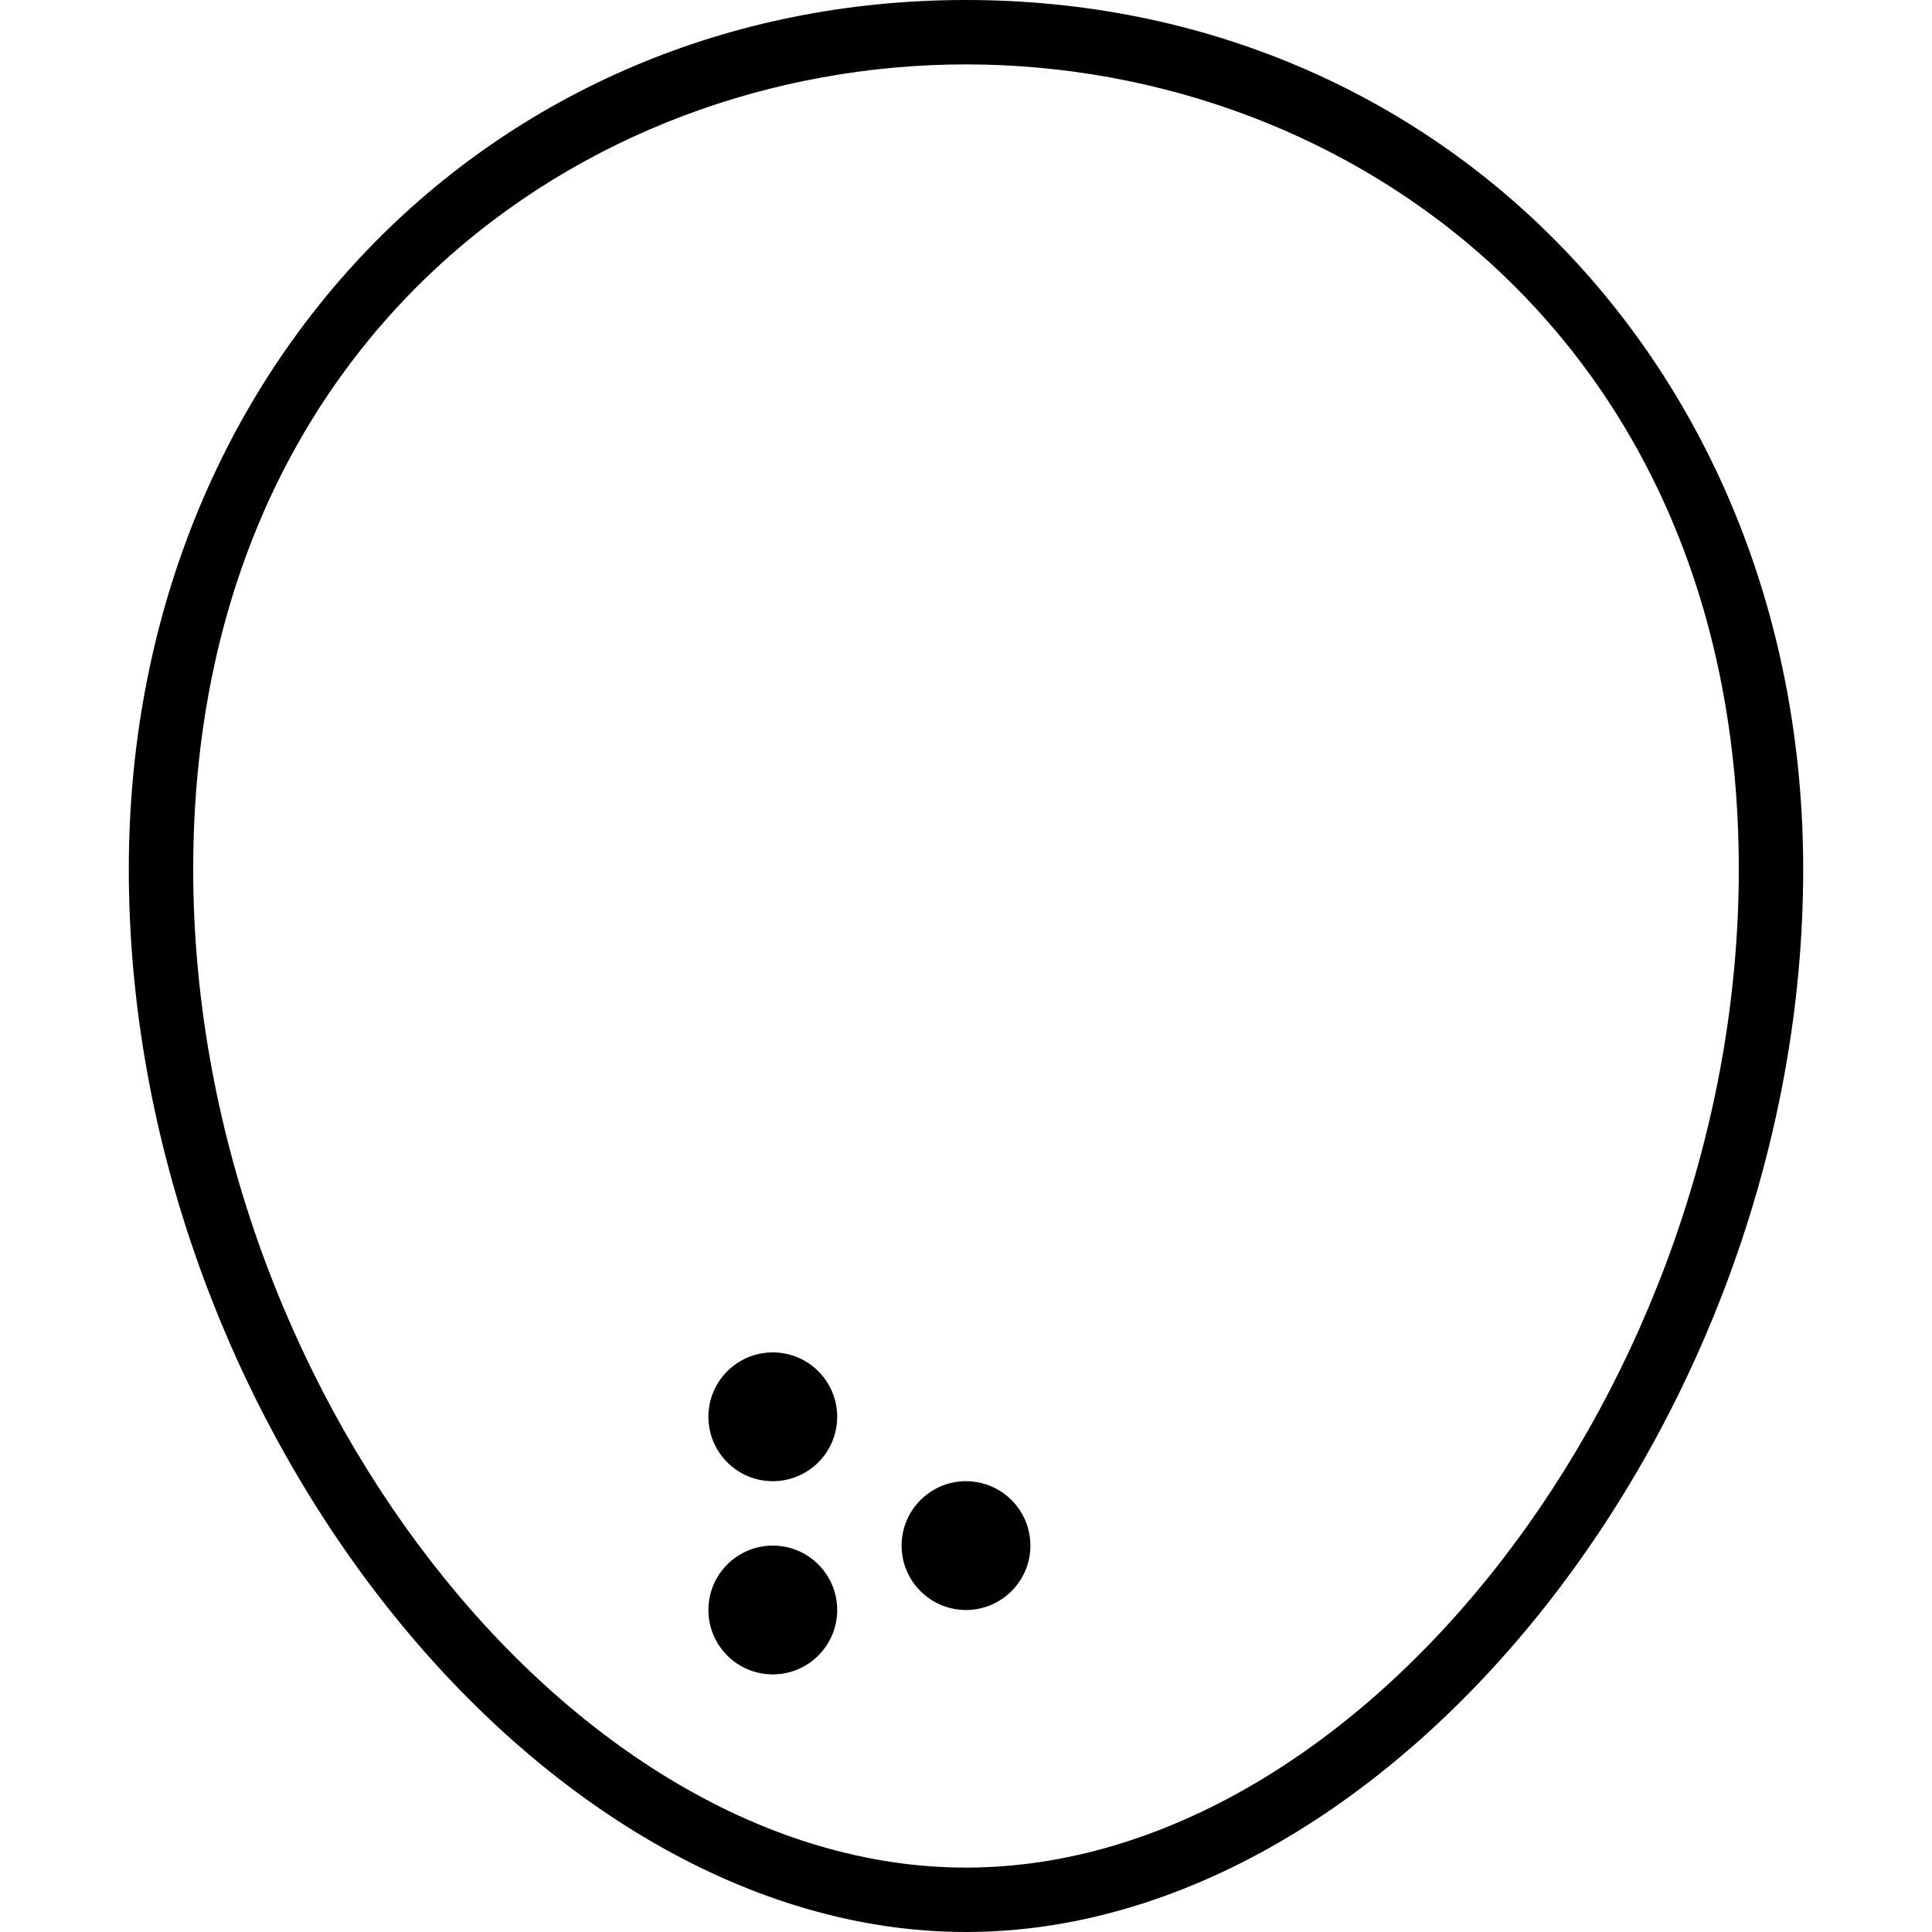 <?xml version="1.0" encoding="UTF-8"?><svg version="1.1" viewBox="0 0 30 30" xmlns="http://www.w3.org/2000/svg" xmlns:xlink="http://www.w3.org/1999/xlink"><path d="M12,21c-0.552,0 -1,0.448 -1,1c0,0.552 0.448,1 1,1c0.552,0 1,-0.448 1,-1c0,-0.552 -0.448,-1 -1,-1Zm0,3c-0.552,0 -1,0.448 -1,1c0,0.552 0.448,1 1,1c0.552,0 1,-0.448 1,-1c0,-0.552 -0.448,-1 -1,-1Zm3,-1c-0.552,0 -1,0.448 -1,1c0,0.552 0.448,1 1,1c0.552,0 1,-0.448 1,-1c0,-0.552 -0.448,-1 -1,-1Zm0,-23c-7.411,0 -13,5.804 -13,13.5c0,8.481 6.318,16.5 13,16.5c6.682,0 13,-8.019 13,-16.5c0,-7.696 -5.589,-13.5 -13,-13.5Zm0,29c-6.168,0 -12,-7.533 -12,-15.5c0,-8.207 6.037,-12.5 12,-12.5c5.963,0 12,4.293 12,12.5c0,7.967 -5.832,15.5 -12,15.5Z" fill="#000"></path></svg>